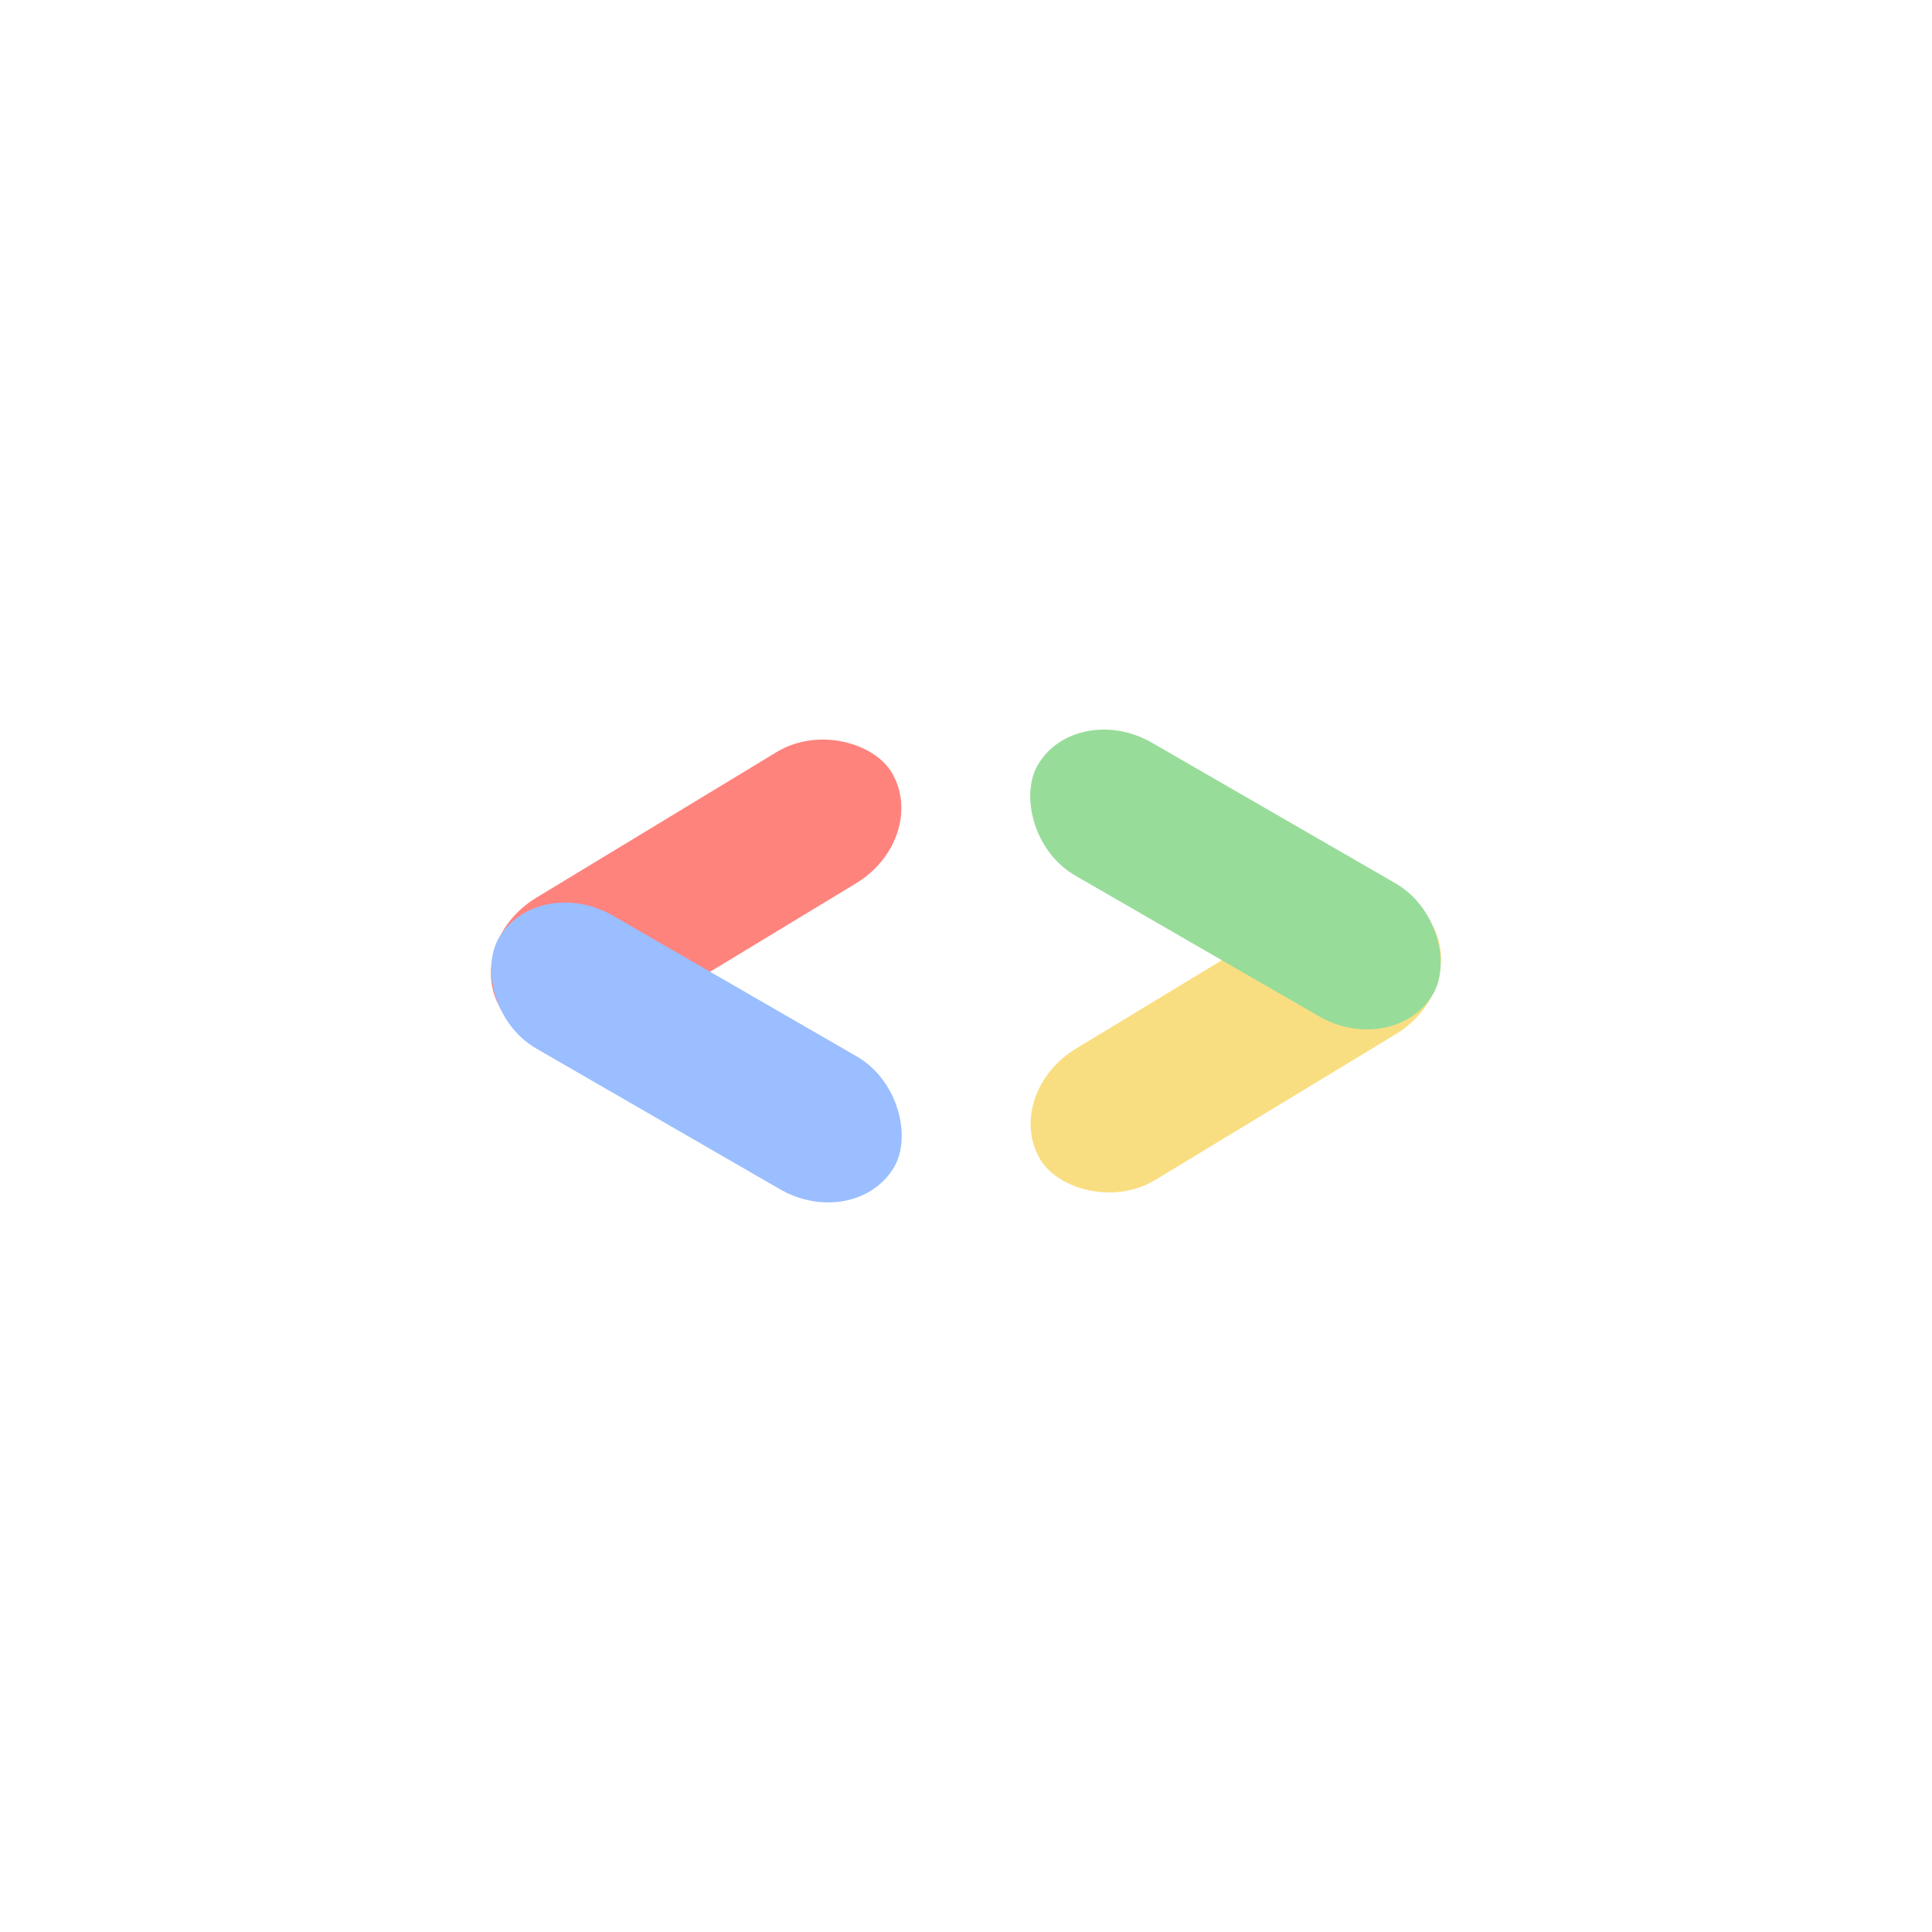 <svg xmlns="http://www.w3.org/2000/svg" xml:space="preserve" width="192" height="192">
  <rect width="100%" height="100%" fill="#fff" />
  <rect width="45.401" height="15.246" x="-9.41" y="103.92" fill="#ff837d" rx="8.733" ry="7.623"
    transform="rotate(-31.22)" />
  <rect width="45.401" height="15.246" x="89.542" y="48.349" fill="#9abeff" rx="8.733" ry="7.623"
    transform="rotate(30)" />
  <rect width="45.401" height="15.246" x="-74.085" y="-159.79" fill="#f9de81" rx="8.733" ry="7.623"
    transform="rotate(148.78)" />
  <rect width="45.401" height="15.246" x="-172.73" y="-21.928" fill="#98dc9a" rx="8.733" ry="7.623"
    transform="rotate(210)" />
</svg>
